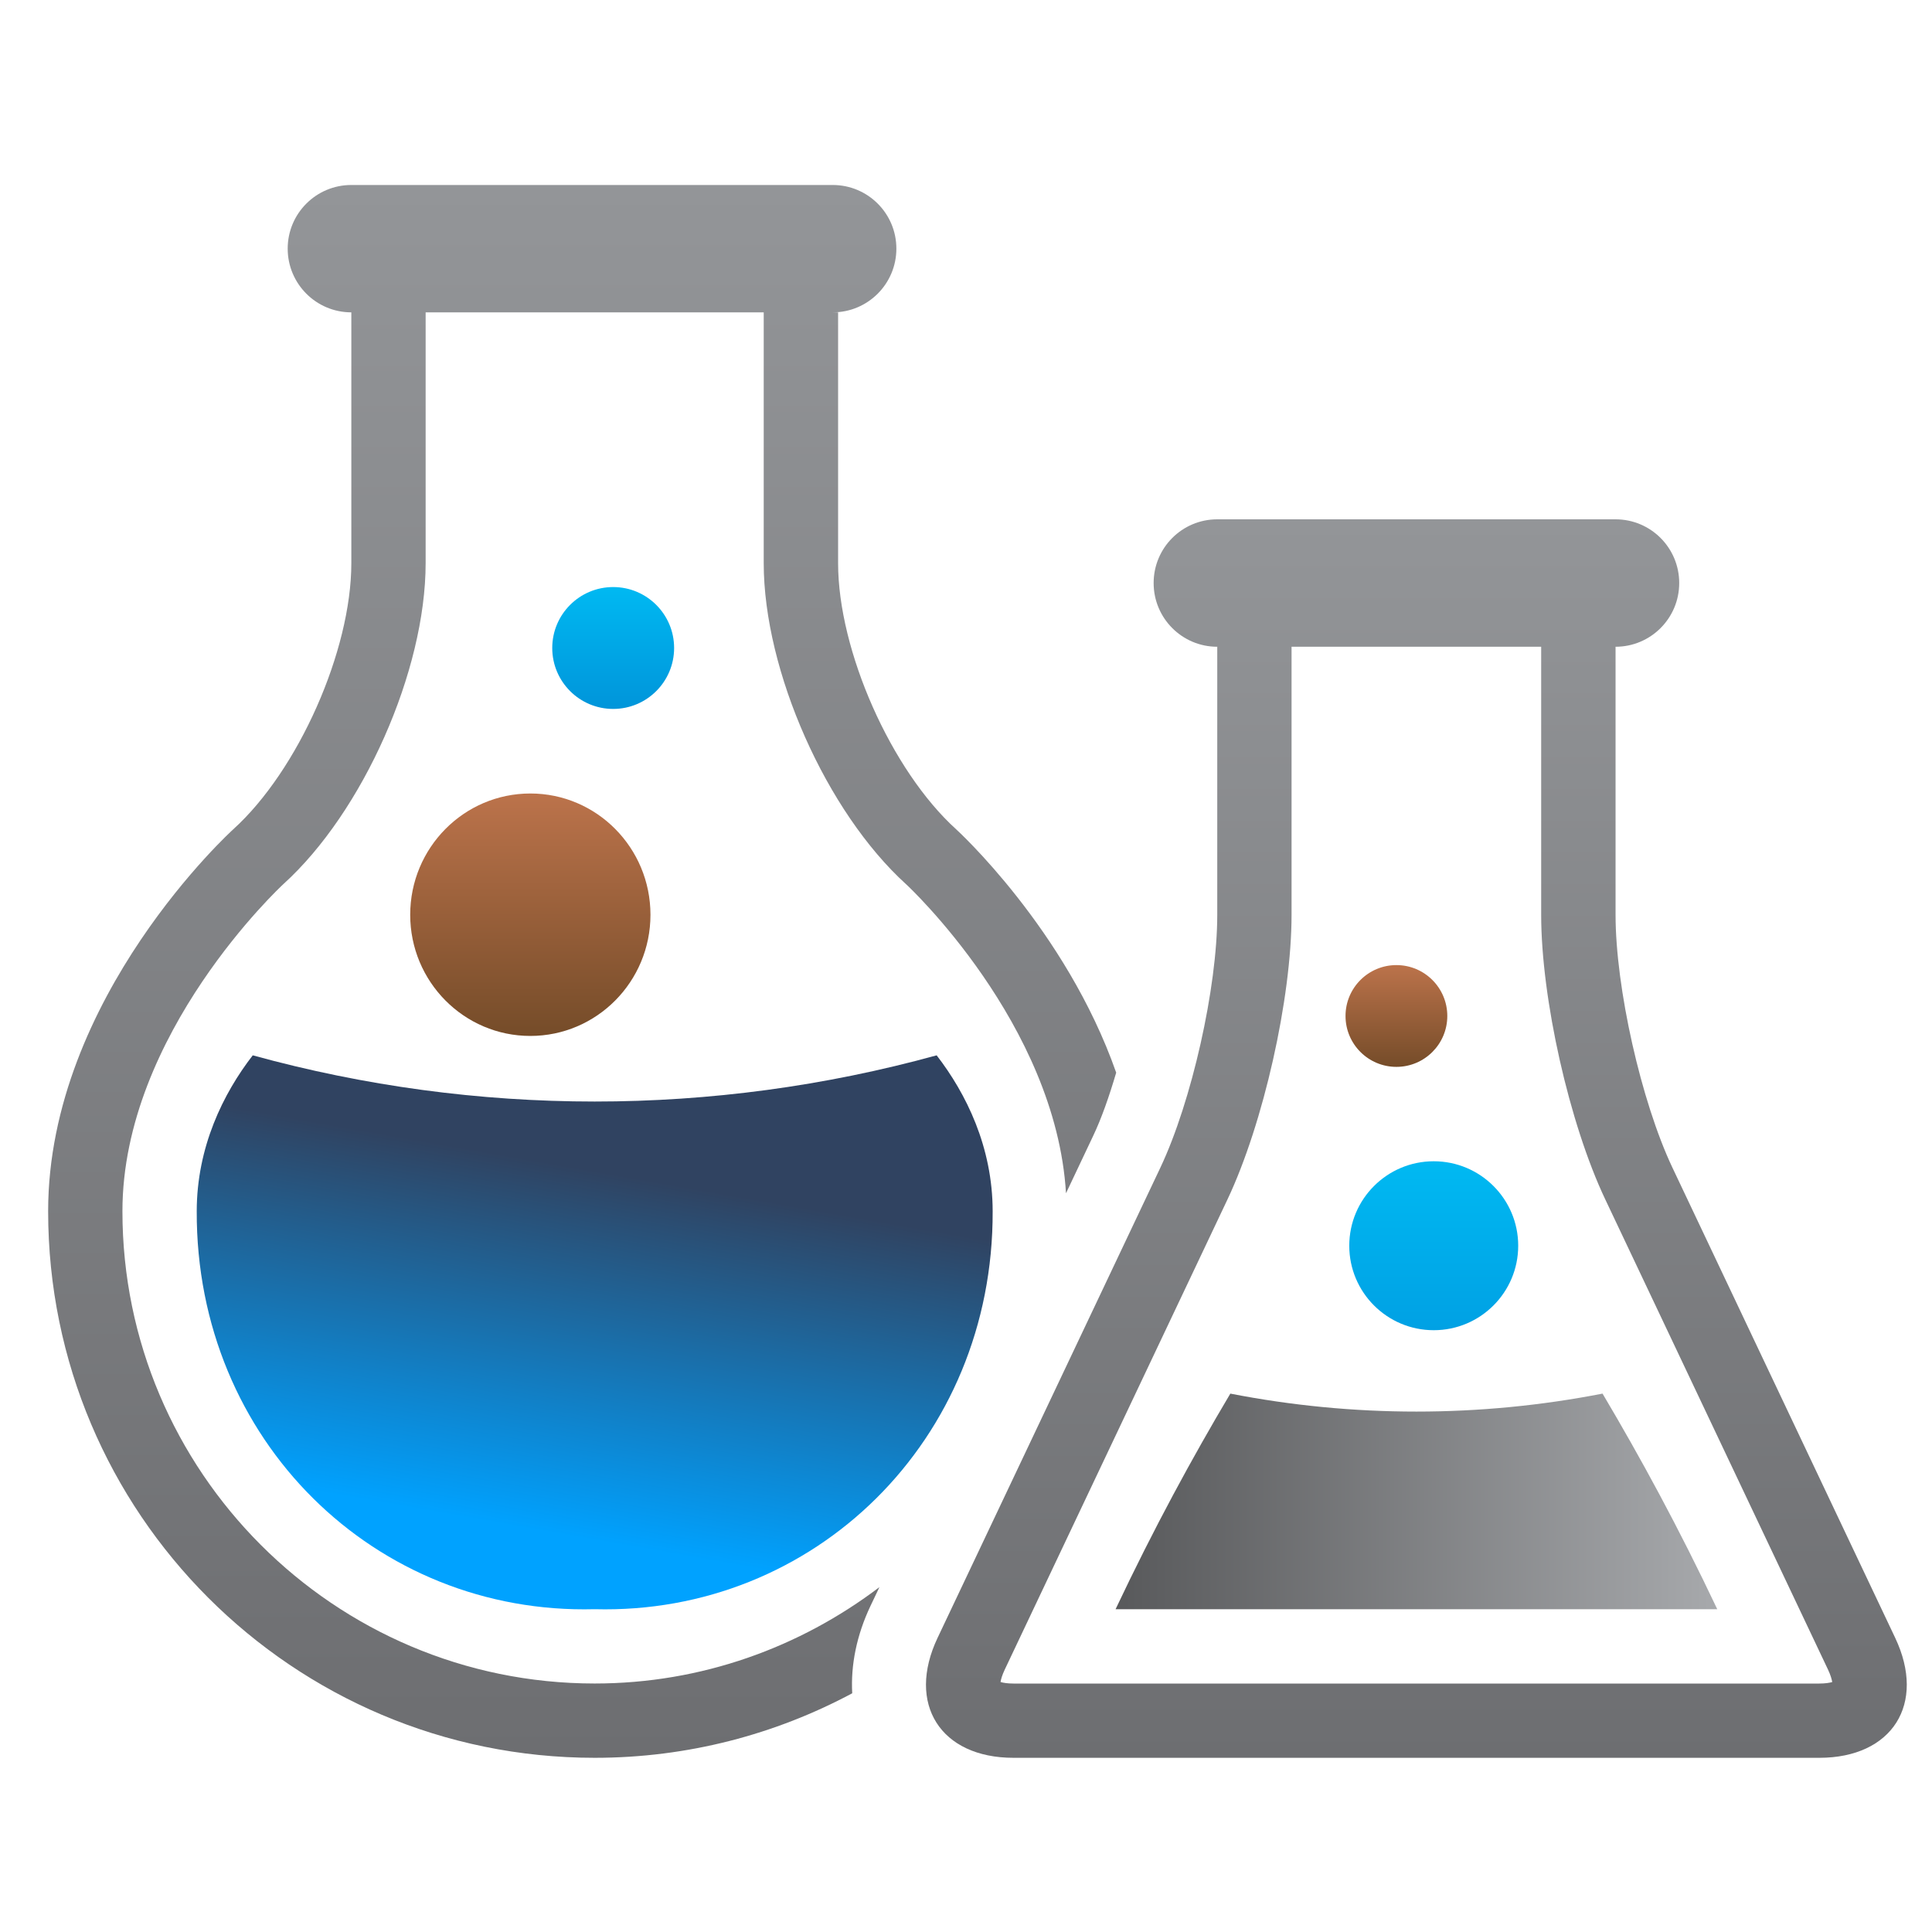 <?xml version="1.0" encoding="utf-8"?>
<!-- Generator: Adobe Illustrator 15.0.0, SVG Export Plug-In . SVG Version: 6.00 Build 0)  -->
<!DOCTYPE svg PUBLIC "-//W3C//DTD SVG 1.1//EN" "http://www.w3.org/Graphics/SVG/1.1/DTD/svg11.dtd">
<svg version="1.1" id="Layer_1" xmlns="http://www.w3.org/2000/svg" xmlns:xlink="http://www.w3.org/1999/xlink" x="0px" y="0px"
	 width="100px" height="100px" viewBox="0 0 100 100" enable-background="new 0 0 100 100" xml:space="preserve">
<g>
	
		<linearGradient id="SVGID_1_" gradientUnits="userSpaceOnUse" x1="-2480.259" y1="3353.287" x2="-2449.116" y2="3353.287" gradientTransform="matrix(1 0 0 -1 2538 3431)">
		<stop  offset="0" style="stop-color:#58595B"/>
		<stop  offset="1" style="stop-color:#A7A9AC"/>
	</linearGradient>
	<path fill="url(#SVGID_1_)" d="M63.682,72.133c-1.978,3.33-3.937,6.928-5.94,11.159c10.38,0,20.763,0,31.143,0
		c-2.004-4.231-3.963-7.829-5.938-11.159C76.583,73.373,70.041,73.373,63.682,72.133z"/>
	<linearGradient id="SVGID_2_" gradientUnits="userSpaceOnUse" x1="27.27" y1="83.092" x2="32.778" y2="51.855">
		<stop  offset="0.123" style="stop-color:#00A2FF"/>
		<stop  offset="0.718" style="stop-color:#304361"/>
	</linearGradient>
	<path fill="url(#SVGID_2_)" d="M13.082,54.624c-1.53,1.976-2.897,4.75-2.899,8.069C10.141,74.551,19.417,83.59,30.78,83.292
		c11.362,0.299,20.641-8.74,20.6-20.599c-0.002-3.323-1.373-6.094-2.899-8.069C36.898,57.812,24.665,57.812,13.082,54.624z"/>
	
		<linearGradient id="SVGID_3_" gradientUnits="userSpaceOnUse" x1="-2507.867" y1="3340.016" x2="-2507.867" y2="3421.424" gradientTransform="matrix(1 0 0 -1 2538 3431)">
		<stop  offset="0" style="stop-color:#6D6E71"/>
		<stop  offset="1" style="stop-color:#939598"/>
	</linearGradient>
	<path fill="url(#SVGID_3_)" d="M45.054,83.127l0.465-0.977c-4.105,3.113-9.202,4.988-14.739,4.988
		c-13.479,0-24.443-10.969-24.443-24.445c0-9.201,8.245-16.852,8.328-16.929c4.127-3.739,7.366-11.041,7.366-16.617V16.167H39.53
		v12.982c0,5.576,3.241,12.877,7.375,16.624c0.075,0.066,7.745,7.211,8.271,15.99l1.41-2.979c0.426-0.894,0.826-2.036,1.188-3.264
		c-2.61-7.438-8.285-12.597-8.285-12.597c-3.36-3.043-6.109-9.243-6.109-13.773V16.167H43.1c1.821,0,3.296-1.477,3.296-3.298
		c0-1.82-1.475-3.294-3.296-3.294H18.185c-1.82,0-3.294,1.474-3.294,3.294c0,1.821,1.474,3.298,3.294,3.298l0,0
		c0,4.766,0,12.982,0,12.982c0,4.531-2.75,10.73-6.109,13.773c0,0-9.584,8.678-9.584,19.771c0,15.627,12.667,28.291,28.289,28.291
		c4.82,0,9.356-1.215,13.33-3.34C44.03,86.184,44.337,84.643,45.054,83.127z"/>
	
		<linearGradient id="SVGID_4_" gradientUnits="userSpaceOnUse" x1="-2510.55" y1="3377.38" x2="-2510.55" y2="3389.928" gradientTransform="matrix(1 0 0 -1 2538 3431)">
		<stop  offset="0" style="stop-color:#754C29"/>
		<stop  offset="1" style="stop-color:#BC734B"/>
	</linearGradient>
	<path fill="url(#SVGID_4_)" d="M33.668,47.349c0,3.463-2.785,6.271-6.218,6.271c-3.433,0-6.218-2.808-6.218-6.271
		c0-3.467,2.785-6.278,6.218-6.278C30.883,41.07,33.668,43.882,33.668,47.349z"/>
	
		<linearGradient id="SVGID_5_" gradientUnits="userSpaceOnUse" x1="-2506.262" y1="3394.305" x2="-2506.262" y2="3400.613" gradientTransform="matrix(1 0 0 -1 2538 3431)">
		<stop  offset="0" style="stop-color:#0095DA"/>
		<stop  offset="1" style="stop-color:#00B9F2"/>
	</linearGradient>
	<circle fill="url(#SVGID_5_)" cx="31.738" cy="33.54" r="3.154"/>
	
		<linearGradient id="SVGID_6_" gradientUnits="userSpaceOnUse" x1="-2463.79" y1="3362.148" x2="-2463.79" y2="3370.893" gradientTransform="matrix(1 0 0 -1 2538 3431)">
		<stop  offset="0" style="stop-color:#00A1E4"/>
		<stop  offset="1" style="stop-color:#00B9F2"/>
	</linearGradient>
	<circle fill="url(#SVGID_6_)" cx="74.21" cy="64.479" r="4.372"/>
	
		<linearGradient id="SVGID_7_" gradientUnits="userSpaceOnUse" x1="-2465.721" y1="3375.779" x2="-2465.721" y2="3381.047" gradientTransform="matrix(1 0 0 -1 2538 3431)">
		<stop  offset="0" style="stop-color:#754C29"/>
		<stop  offset="1" style="stop-color:#BC734B"/>
	</linearGradient>
	<circle fill="url(#SVGID_7_)" cx="72.278" cy="52.587" r="2.634"/>
	
		<linearGradient id="SVGID_8_" gradientUnits="userSpaceOnUse" x1="-2464.688" y1="3340.016" x2="-2464.688" y2="3404.119" gradientTransform="matrix(1 0 0 -1 2538 3431)">
		<stop  offset="0" style="stop-color:#6D6E71"/>
		<stop  offset="1" style="stop-color:#939598"/>
	</linearGradient>
	<path fill="url(#SVGID_8_)" d="M98.095,84.775L86.562,60.432c-1.616-3.419-2.941-9.303-2.941-13.083V33.476l0,0
		c1.82,0,3.295-1.477,3.295-3.298c0-1.824-1.475-3.298-3.295-3.298H63.005c-1.819,0-3.293,1.474-3.293,3.298
		c0,1.821,1.474,3.298,3.293,3.298l0,0v13.873c0,3.78-1.325,9.664-2.942,13.083L48.529,84.775c-1.619,3.416,0.148,6.209,3.929,6.209
		h20.854h20.854C97.945,90.984,99.713,88.191,98.095,84.775z M94.166,87.14H52.458c-0.313,0-0.533-0.038-0.67-0.079
		c0.021-0.141,0.082-0.355,0.216-0.639l11.533-24.345c1.855-3.924,3.314-10.392,3.314-14.729V33.476h12.92v13.873
		c0,4.336,1.455,10.805,3.316,14.729L94.62,86.423c0.133,0.282,0.192,0.498,0.216,0.64C94.7,87.102,94.477,87.14,94.166,87.14z"/>
</g>
</svg>

